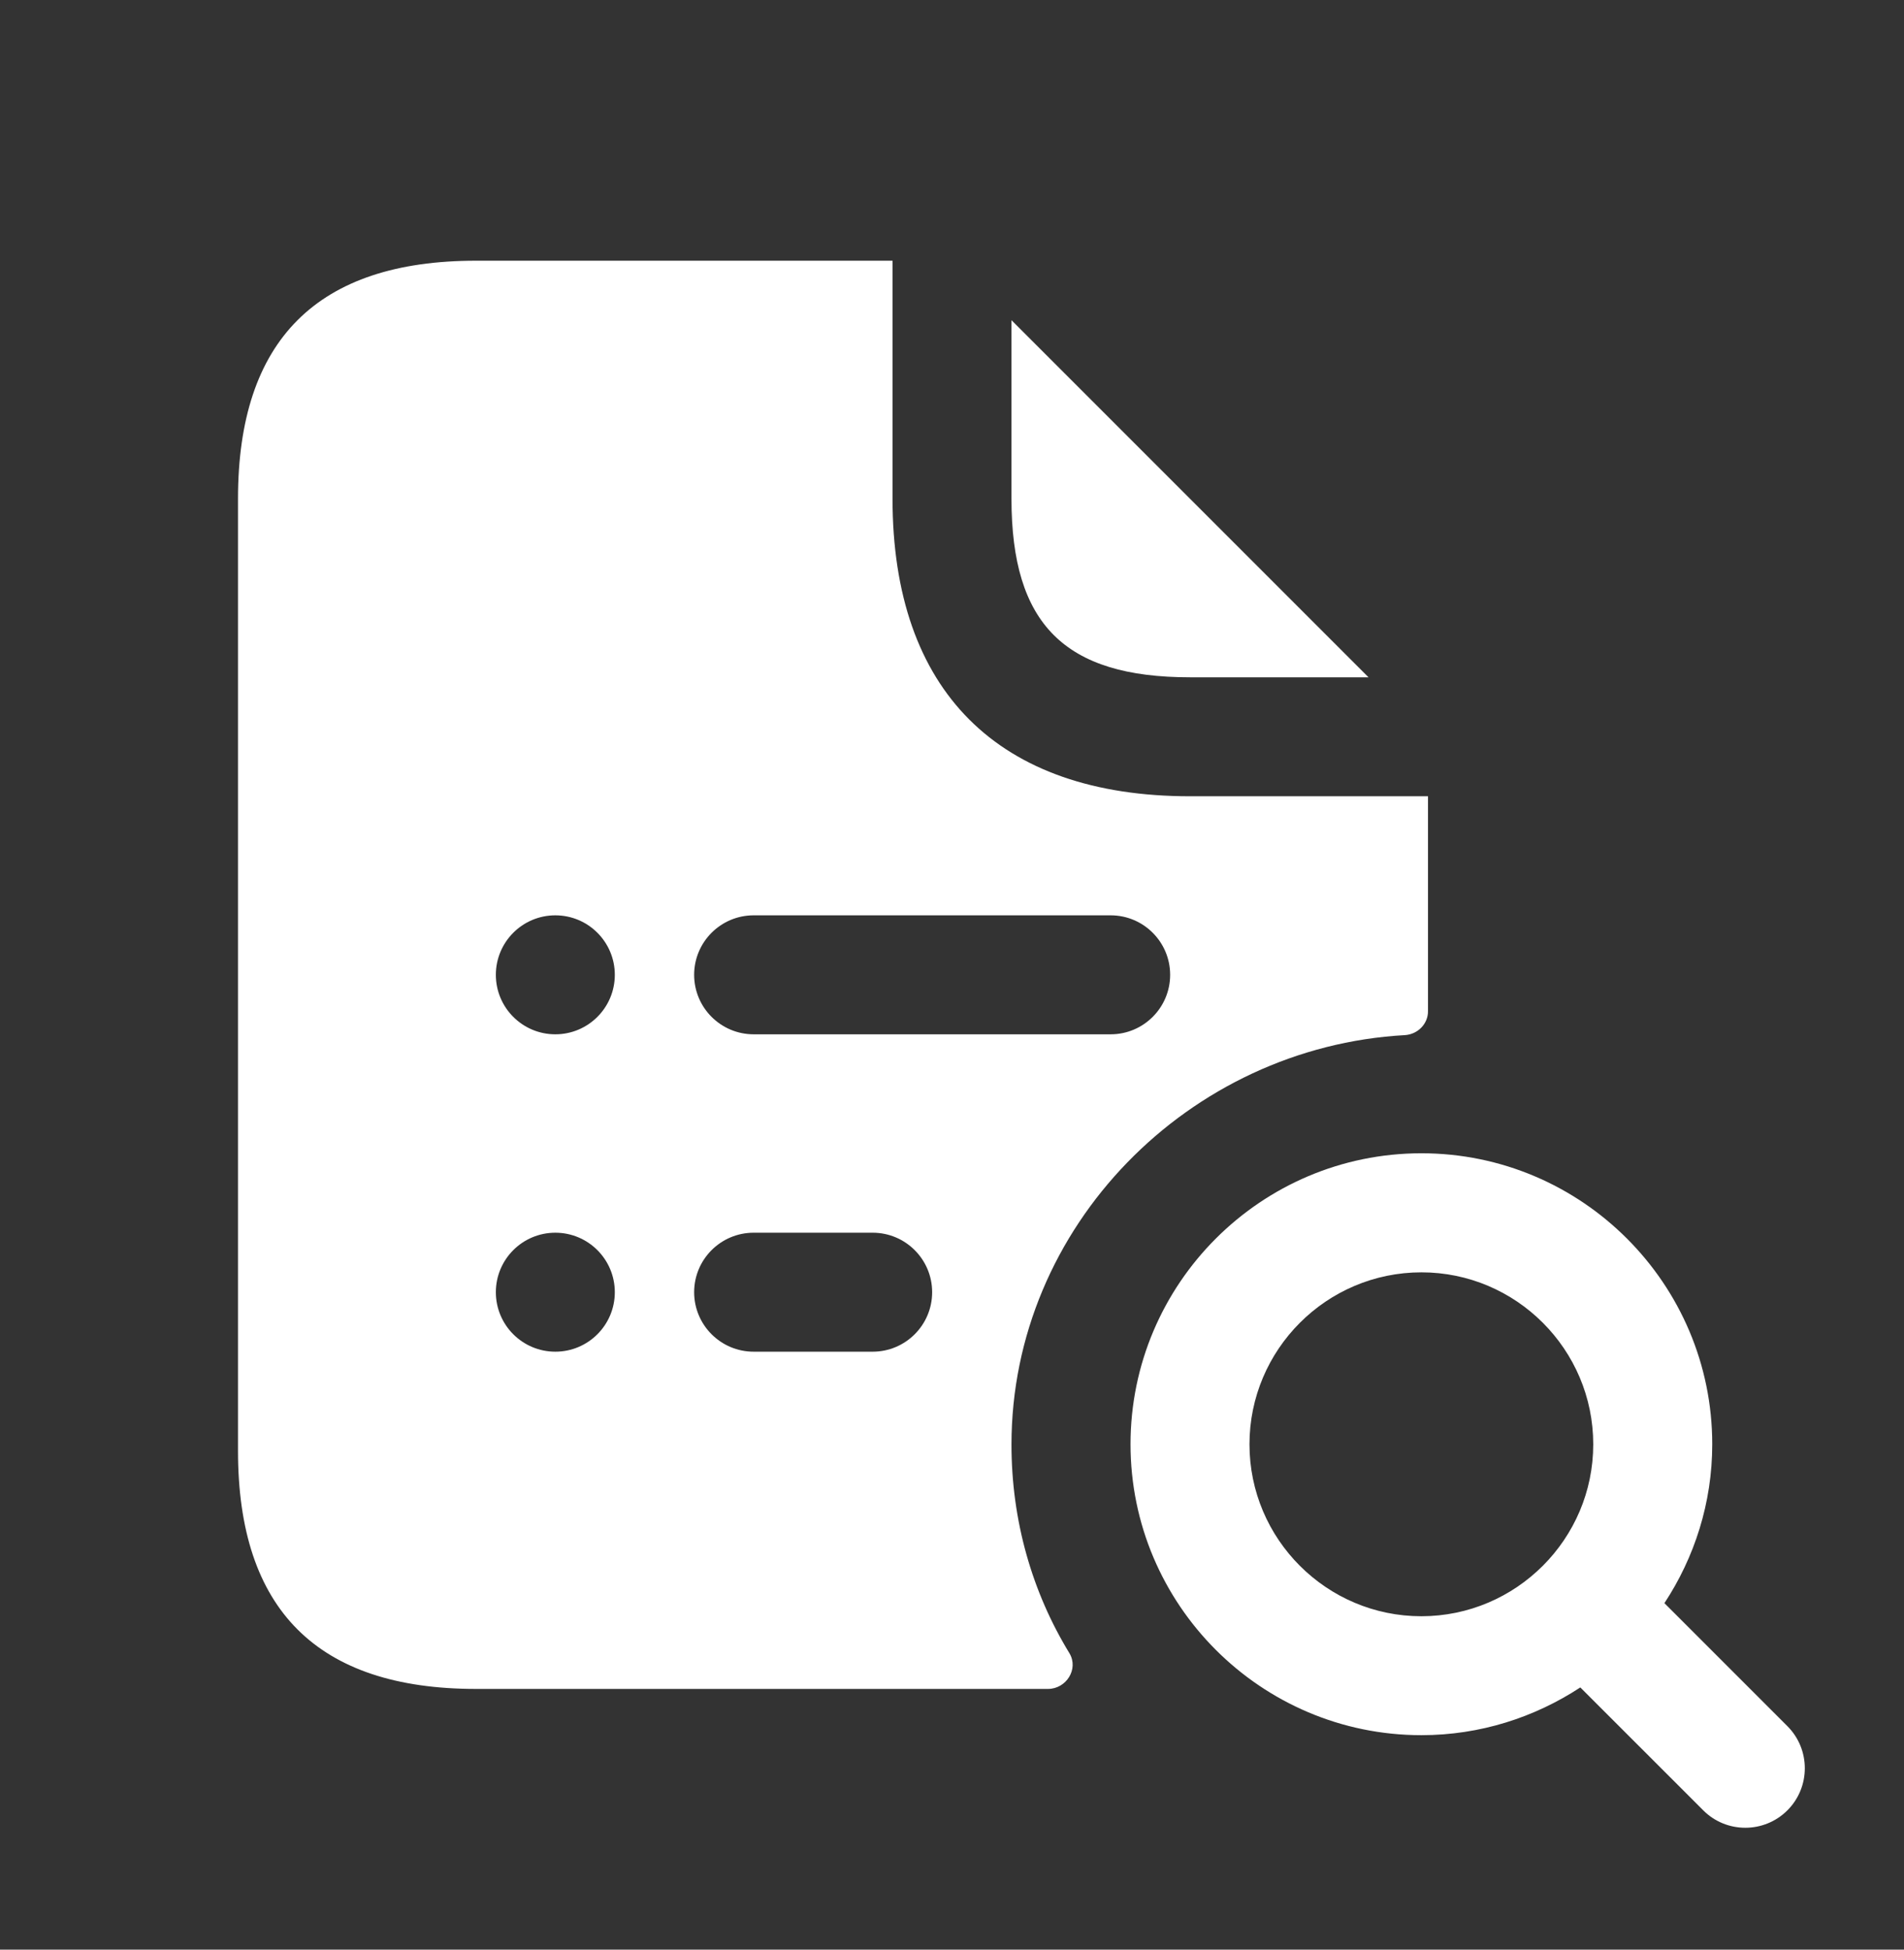 <svg width="42" height="43" viewBox="0 0 42 43" fill="none" xmlns="http://www.w3.org/2000/svg">
<rect x="0" y="0" width="42" height="43" fill="#333333" stroke="none"/>
<path d="M22.312 11V7.062L30.188 14.938H26.25C23.485 14.938 22.312 13.765 22.312 11ZM22.312 31.86C22.312 33.54 22.767 35.115 23.59 36.462C23.8 36.812 23.52 37.25 23.117 37.25H10.5C7 37.25 5.25 35.5 5.25 32V11C5.25 7.5 7 5.75 10.5 5.75H19.688V11C19.688 15.235 22.015 17.562 26.25 17.562H31.5V22.305C31.5 22.585 31.272 22.812 30.992 22.83C26.232 23.093 22.312 27.047 22.312 31.86ZM13.562 28.5C13.562 27.776 12.975 27.188 12.25 27.188C11.525 27.188 10.938 27.776 10.938 28.5C10.938 29.224 11.525 29.812 12.25 29.812C12.975 29.812 13.562 29.224 13.562 28.5ZM13.562 21.5C13.562 20.776 12.975 20.188 12.25 20.188C11.525 20.188 10.938 20.776 10.938 21.5C10.938 22.224 11.525 22.812 12.25 22.812C12.975 22.812 13.562 22.224 13.562 21.5ZM20.562 28.5C20.562 27.776 19.974 27.188 19.25 27.188H16.625C15.9 27.188 15.312 27.776 15.312 28.5C15.312 29.224 15.9 29.812 16.625 29.812H19.25C19.974 29.812 20.562 29.224 20.562 28.5ZM24.5 22.812C25.224 22.812 25.812 22.224 25.812 21.5C25.812 20.776 25.224 20.188 24.5 20.188H16.625C15.9 20.188 15.312 20.776 15.312 21.5C15.312 22.224 15.9 22.812 16.625 22.812H24.5ZM39.428 39.928C39.172 40.183 38.836 40.312 38.5 40.312C38.164 40.312 37.828 40.185 37.572 39.928L34.86 37.217C33.85 37.878 32.65 38.27 31.355 38.27C27.816 38.27 24.938 35.392 24.938 31.853C24.938 28.314 27.816 25.436 31.355 25.436C34.892 25.436 37.77 28.314 37.77 31.853C37.77 33.148 37.378 34.35 36.715 35.358L39.428 38.071C39.94 38.584 39.94 39.415 39.428 39.928ZM35.145 31.855C35.145 29.764 33.444 28.062 31.355 28.062C29.264 28.062 27.562 29.764 27.562 31.855C27.562 33.946 29.264 35.647 31.355 35.647C33.444 35.645 35.145 33.944 35.145 31.855Z" fill="white"/>
</svg>
